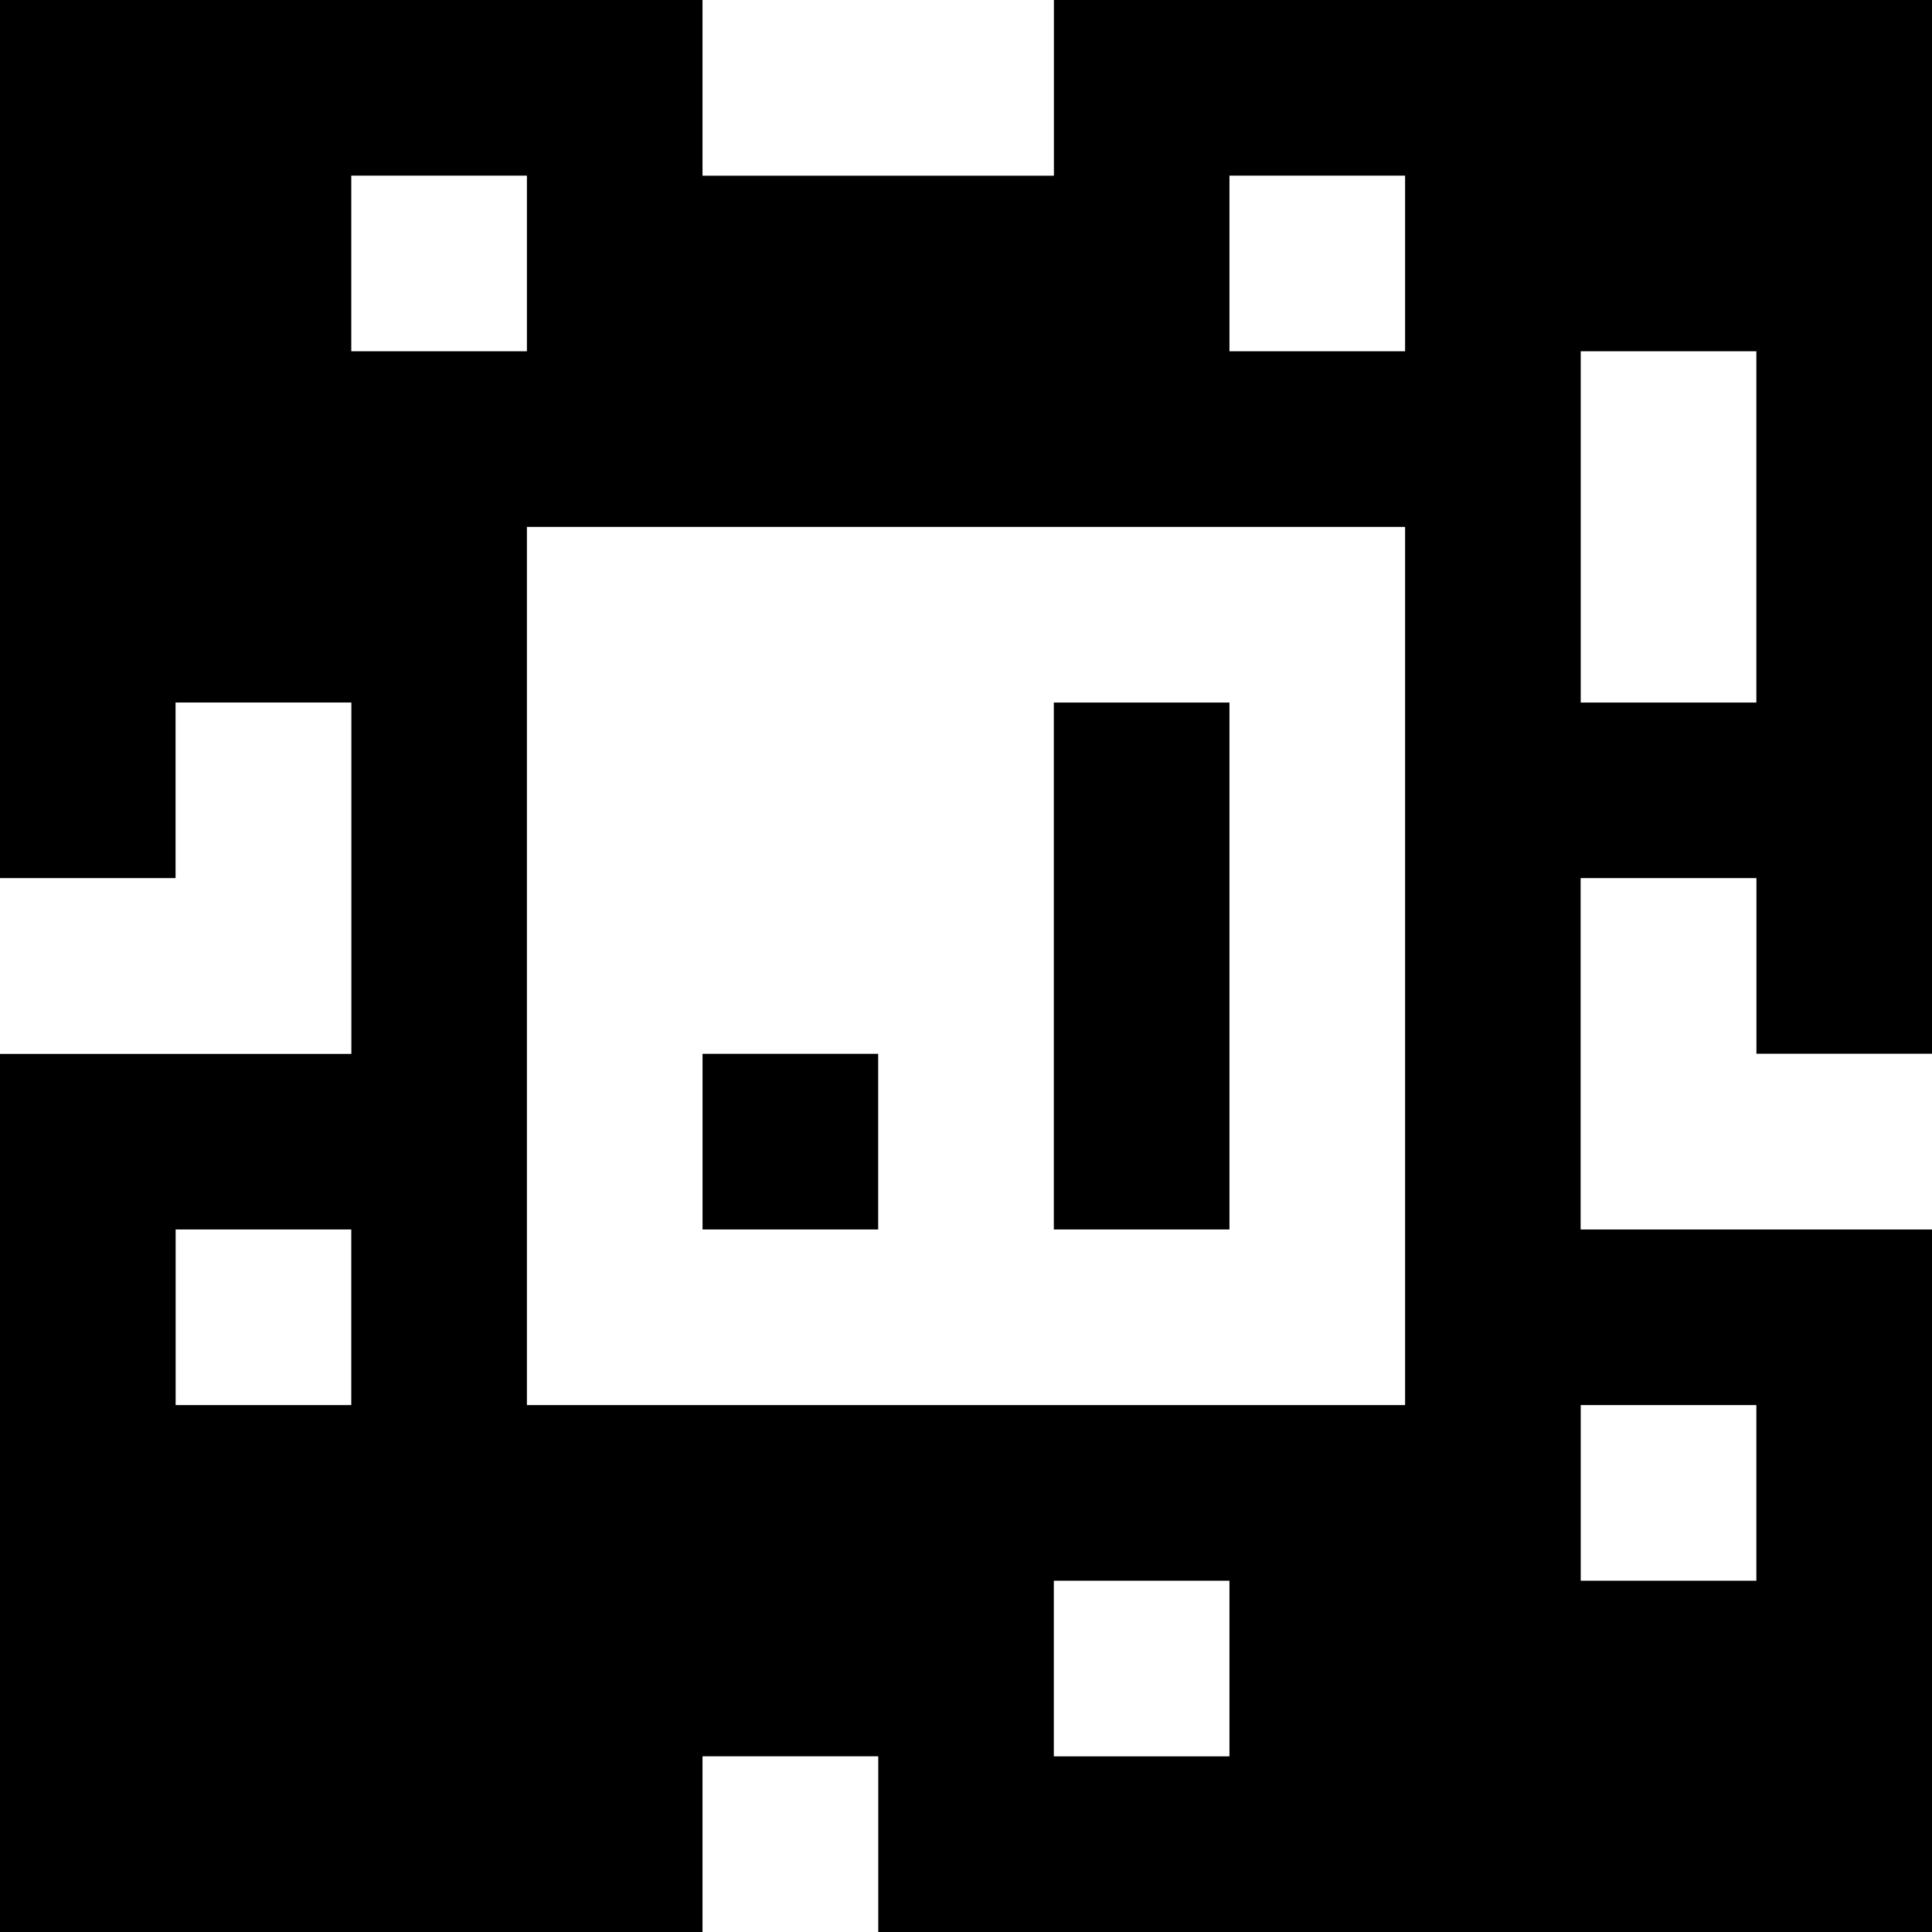 <?xml version="1.0" standalone="yes"?>
<svg xmlns="http://www.w3.org/2000/svg" width="110" height="110">
<rect width="100%" height="100%" fill="#808080" stroke="none"/>
<path style="fill:#000000; stroke:none;" d="M0 0L0 50L10 50L10 40L20 40L20 60L0 60L0 110L40 110L40 100L50 100L50 110L110 110L110 70L90 70L90 50L100 50L100 60L110 60L110 0L60 0L60 10L40 10L40 0L0 0z"/>
<path style="fill:#ffffff; stroke:none;" d="M40 0L40 10L60 10L60 0L40 0M20 10L20 20L30 20L30 10L20 10M70 10L70 20L80 20L80 10L70 10M90 20L90 40L100 40L100 20L90 20M30 30L30 80L80 80L80 30L30 30M10 40L10 50L0 50L0 60L20 60L20 40L10 40z"/>
<path style="fill:#000000; stroke:none;" d="M60 40L60 70L70 70L70 40L60 40z"/>
<path style="fill:#ffffff; stroke:none;" d="M90 50L90 70L110 70L110 60L100 60L100 50L90 50z"/>
<path style="fill:#000000; stroke:none;" d="M40 60L40 70L50 70L50 60L40 60z"/>
<path style="fill:#ffffff; stroke:none;" d="M10 70L10 80L20 80L20 70L10 70M90 80L90 90L100 90L100 80L90 80M60 90L60 100L70 100L70 90L60 90M40 100L40 110L50 110L50 100L40 100z"/>
</svg>
